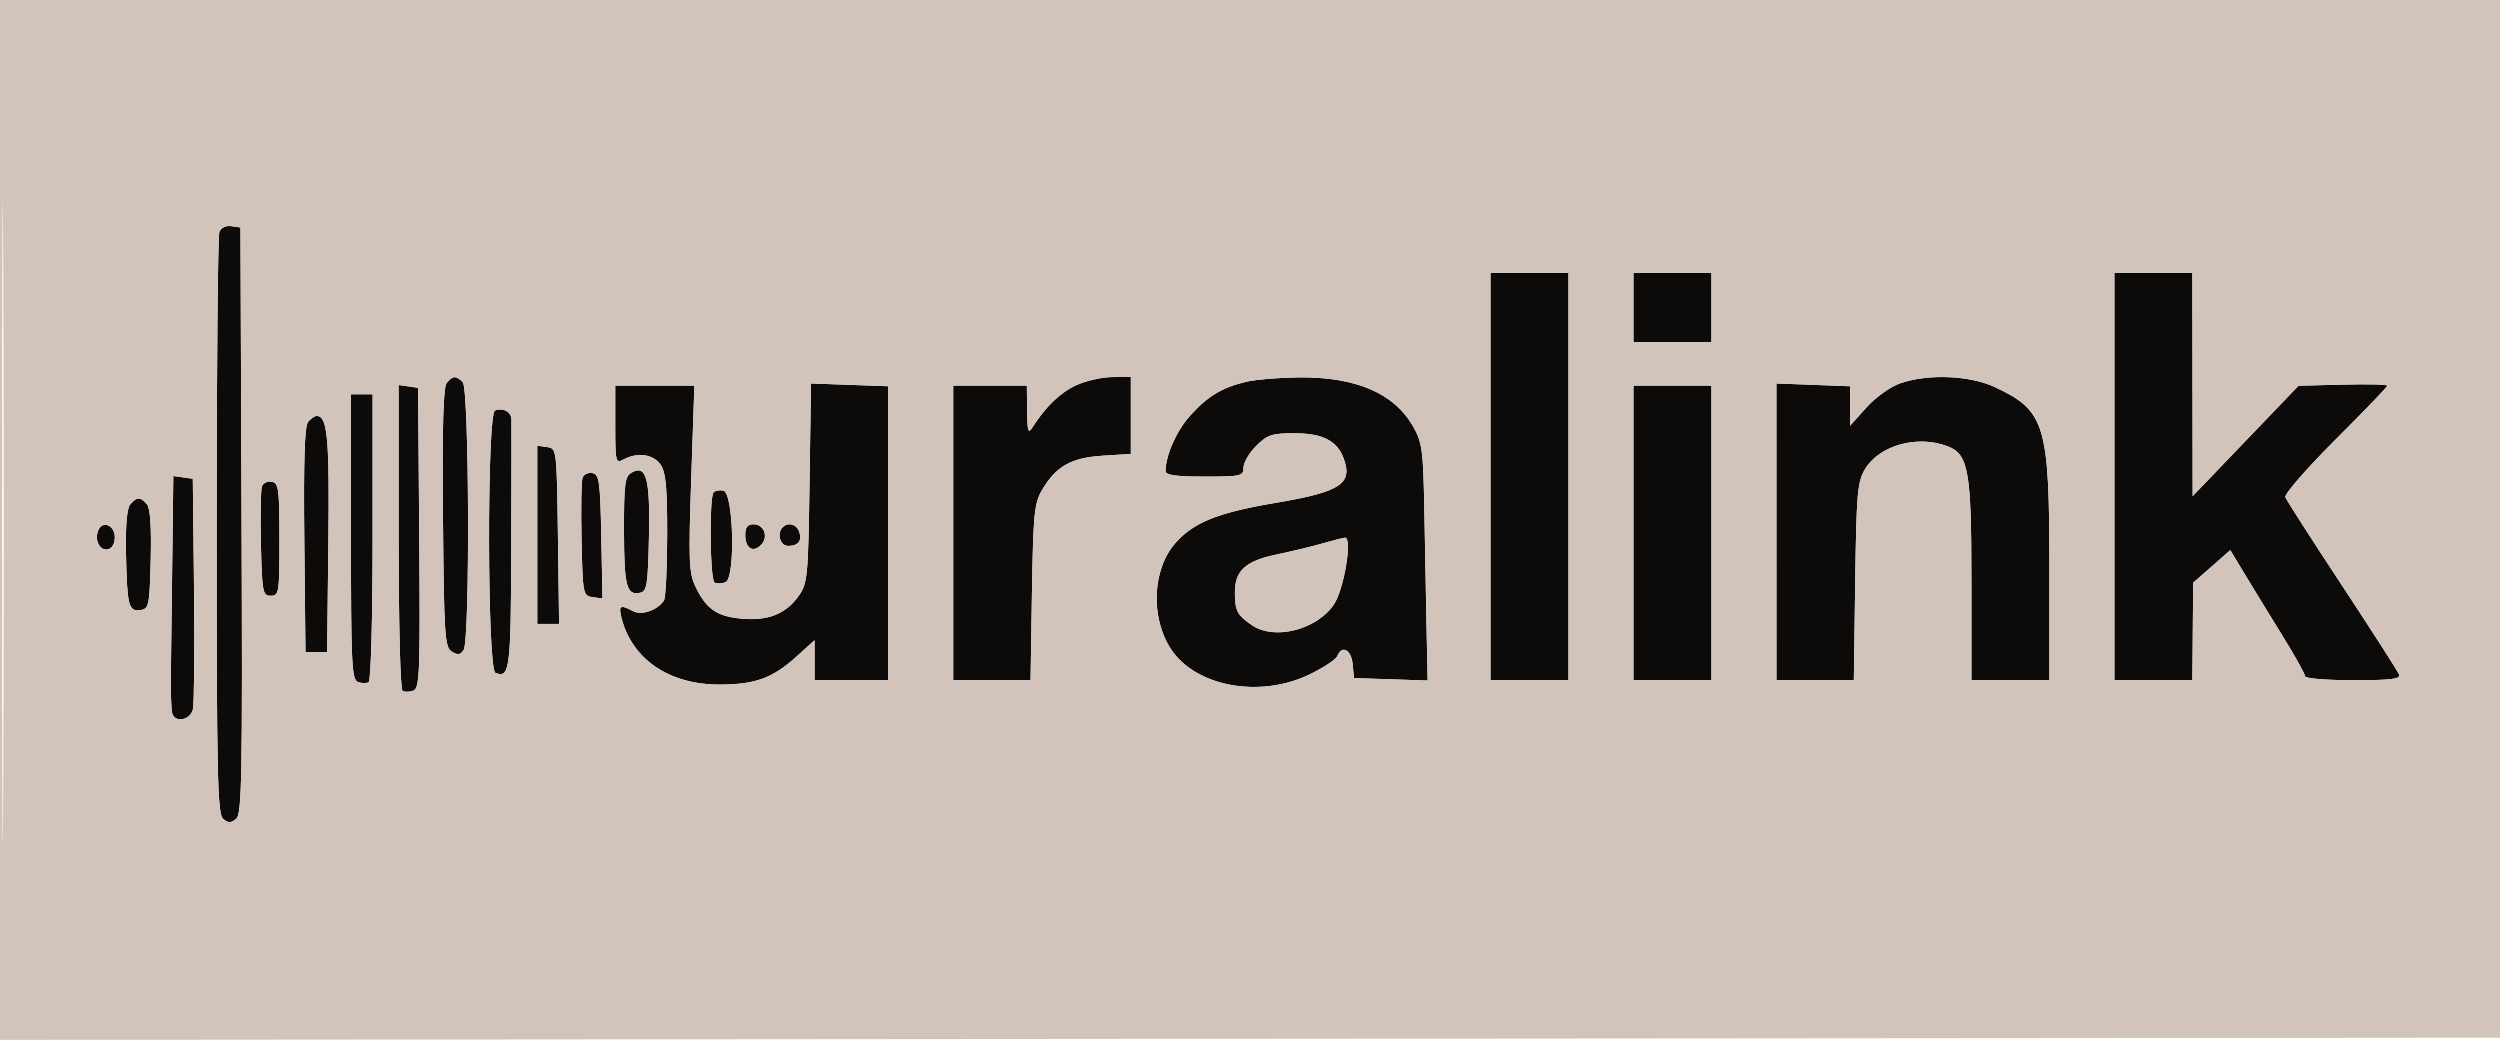 <svg xmlns="http://www.w3.org/2000/svg" width="577" height="240" viewBox="0 0 577 240" version="1.1"><path d="M 50.627 53.529 C 50.282 54.428, 50 84.997, 50 121.459 C 50 179.169, 50.194 187.916, 51.500 189 C 52.697 189.993, 53.304 189.992, 54.507 188.994 C 55.827 187.899, 55.982 179.360, 55.757 120.122 L 55.500 52.500 53.377 52.197 C 52.125 52.018, 50.997 52.565, 50.627 53.529 M 344 110 L 344 157 353 157 L 362 157 362 110 L 362 63 353 63 L 344 63 344 110 M 377 71 L 377 79 386 79 L 395 79 395 71 L 395 63 386 63 L 377 63 377 71 M 488 110 L 488 157 497 157 L 506 157 506.094 145.750 L 506.188 134.500 510.469 130.736 L 514.749 126.972 518.224 132.736 C 520.136 135.906, 524.017 142.246, 526.850 146.823 C 529.682 151.401, 532 155.564, 532 156.073 C 532 156.587, 536.956 157, 543.107 157 C 551.909 157, 554.109 156.725, 553.706 155.677 C 553.427 154.949, 547.517 145.729, 540.572 135.188 C 533.628 124.647, 527.728 115.454, 527.461 114.758 C 527.194 114.063, 532.381 108.102, 538.988 101.512 C 545.594 94.923, 551.001 89.299, 551.002 89.016 C 551.003 88.732, 546.391 88.619, 540.752 88.764 L 530.500 89.027 518.284 101.764 L 506.068 114.500 506.034 88.750 L 506 63 497 63 L 488 63 488 110 M 103.107 88.371 C 102.300 89.344, 102.047 98.381, 102.235 119.512 C 102.478 146.796, 102.649 149.376, 104.278 150.391 C 105.655 151.250, 106.273 151.161, 107.013 150 C 108.496 147.673, 108.297 89.697, 106.800 88.200 C 105.253 86.653, 104.504 86.687, 103.107 88.371 M 248.459 88.880 C 244.742 90.568, 241.325 93.846, 238.309 98.616 C 237.304 100.205, 237.108 99.599, 237.059 94.750 L 237 89 228.500 89 L 220 89 220 123 L 220 157 228.926 157 L 237.853 157 238.176 136.750 C 238.466 118.648, 238.712 116.140, 240.500 113.105 C 243.741 107.603, 247.201 105.646, 254.511 105.180 L 261 104.767 261 95.884 L 261 87 256.750 87.022 C 254.412 87.034, 250.681 87.870, 248.459 88.880 M 287.718 88.092 C 282.102 89.414, 278.761 91.415, 274.741 95.864 C 271.552 99.395, 269.022 105.079, 269.006 108.750 C 269.002 109.658, 271.464 110, 278 110 C 286.444 110, 287 109.872, 287 107.923 C 287 106.781, 288.315 104.531, 289.923 102.923 C 292.488 100.358, 293.563 100, 298.701 100 C 305.218 100, 308.546 101.676, 310.089 105.733 C 312.322 111.608, 309.429 113.528, 294.582 116.028 C 281.108 118.296, 275.485 120.544, 271.265 125.350 C 265.933 131.424, 265.485 142.602, 270.285 149.854 C 276.033 158.541, 290.911 161.214, 302.353 155.616 C 305.540 154.057, 308.387 152.155, 308.680 151.391 C 309.681 148.784, 311.868 149.944, 312.187 153.250 L 312.500 156.500 321 156.785 L 329.500 157.071 329.257 145.285 C 329.124 138.803, 328.891 126.525, 328.741 118 C 328.493 103.976, 328.249 102.117, 326.180 98.483 C 321.765 90.726, 312.909 86.935, 299.591 87.100 C 295.141 87.156, 289.798 87.602, 287.718 88.092 M 438.500 88.490 C 436.267 89.273, 432.843 91.741, 430.750 94.075 L 427 98.257 427 93.702 L 427 89.147 418.498 88.823 L 409.995 88.500 409.998 122.750 L 410 157 418.932 157 L 427.865 157 428.182 134.250 C 428.468 113.775, 428.696 111.177, 430.456 108.266 C 433.785 102.763, 442.514 100.344, 449.483 102.994 C 454.325 104.834, 455 108.627, 455 133.968 L 455 157 464 157 L 473 157 473 131.126 C 473 97.969, 472.060 94.829, 460.500 89.377 C 454.657 86.622, 444.945 86.230, 438.500 88.490 M 186.838 111.500 C 186.516 133.389, 186.393 134.651, 184.276 137.618 C 181.335 141.741, 177.146 143.365, 170.978 142.772 C 165.399 142.236, 162.931 140.482, 160.477 135.309 C 159.008 132.214, 158.897 129.276, 159.538 110.400 L 160.264 89 151.132 89 L 142 89 142 98.035 C 142 106.658, 142.088 107.023, 143.934 106.035 C 147.134 104.323, 150.767 104.829, 152.443 107.223 C 153.675 108.981, 153.997 112.377, 153.985 123.473 C 153.976 131.188, 153.639 137.995, 153.235 138.600 C 151.717 140.873, 148.075 142.110, 146.066 141.035 C 143.167 139.484, 142.720 139.747, 143.431 142.583 C 145.826 152.125, 154.426 158, 165.999 158 C 174.299 158, 178.279 156.549, 183.890 151.481 L 188 147.767 188 152.384 L 188 157 196.500 157 L 205 157 205 123.071 L 205 89.142 196.088 88.821 L 187.176 88.500 186.838 111.500 M 92 123.871 C 92 143.818, 92.391 159.124, 92.910 159.444 C 93.410 159.753, 94.541 159.730, 95.423 159.391 C 96.858 158.841, 96.998 155.148, 96.763 124.138 L 96.500 89.500 94.250 89.180 L 92 88.861 92 123.871 M 377 123 L 377 157 386 157 L 395 157 395 123 L 395 89 386 89 L 377 89 377 123 M 81 123.893 C 81 153.038, 81.181 156.856, 82.590 157.396 C 83.465 157.732, 84.590 157.753, 85.090 157.444 C 85.607 157.125, 86 142.645, 86 123.941 L 86 91 83.500 91 L 81 91 81 123.893 M 114.250 94.731 C 112.354 95.392, 112.443 154.572, 114.341 155.300 C 117.665 156.576, 117.914 154.620, 118.001 126.467 C 118.048 111.085, 118.068 97.761, 118.044 96.857 C 117.996 95.053, 116.204 94.049, 114.250 94.731 M 71.105 97.373 C 70.301 98.342, 70.044 106.370, 70.233 124.623 L 70.500 150.500 73 150.500 L 75.500 150.500 75.788 125.255 C 76.064 101.084, 75.594 96, 73.087 96 C 72.624 96, 71.732 96.618, 71.105 97.373 M 124 123.430 L 124 144 126.521 144 L 129.041 144 128.771 123.750 C 128.501 103.605, 128.488 103.498, 126.250 103.180 L 124 102.861 124 123.430 M 145.750 109.092 C 144.233 109.966, 144.002 111.721, 144.015 122.300 C 144.031 135.191, 144.584 137.418, 147.620 136.836 C 149.322 136.510, 149.526 135.294, 149.778 123.967 C 150.079 110.434, 149.181 107.118, 145.750 109.092 M 134.466 110.229 C 134.175 110.986, 134.064 117.432, 134.219 124.553 C 134.493 137.169, 134.558 137.508, 136.778 137.823 L 139.056 138.146 138.778 123.836 C 138.531 111.121, 138.304 109.487, 136.747 109.189 C 135.783 109.004, 134.756 109.472, 134.466 110.229 M 39.763 129.180 C 39.633 139.806, 39.484 151.875, 39.432 156 C 39.380 160.125, 39.535 164.063, 39.776 164.750 C 40.525 166.888, 43.920 166.171, 44.512 163.750 C 44.815 162.512, 44.936 150.025, 44.781 136 L 44.500 110.500 42.250 110.180 L 40 109.861 39.763 129.180 M 60.464 112.234 C 60.172 112.994, 60.061 118.990, 60.217 125.558 C 60.482 136.739, 60.627 137.500, 62.500 137.500 C 64.397 137.500, 64.500 136.833, 64.500 124.514 C 64.500 112.932, 64.310 111.491, 62.747 111.190 C 61.783 111.004, 60.755 111.474, 60.464 112.234 M 164.701 113.632 C 163.659 114.674, 163.851 133.790, 164.910 134.444 C 165.410 134.753, 166.550 134.726, 167.443 134.383 C 169.786 133.484, 169.325 113.681, 166.951 113.227 C 166.099 113.064, 165.087 113.246, 164.701 113.632 M 30.062 116.425 C 29.298 117.346, 28.949 121.290, 29.076 127.588 C 29.323 139.806, 29.669 141.189, 32.380 140.802 C 34.378 140.517, 34.516 139.847, 34.784 129.143 C 34.972 121.626, 34.677 117.315, 33.911 116.393 C 32.447 114.629, 31.547 114.636, 30.062 116.425 M 22.657 122.451 C 21.781 124.735, 23.013 127.144, 24.876 126.785 C 25.852 126.597, 26.500 125.487, 26.500 124 C 26.500 121.186, 23.592 120.014, 22.657 122.451 M 172 123.441 C 172 126.529, 173.759 127.669, 175.633 125.796 C 177.460 123.968, 176.383 121, 173.893 121 C 172.553 121, 172 121.713, 172 123.441 M 180.667 121.667 C 179.202 123.132, 180.045 126, 181.941 126 C 184.297 126, 185.215 124.725, 184.396 122.590 C 183.770 120.957, 181.851 120.482, 180.667 121.667 M 305 125.489 C 302.525 126.193, 297.871 127.313, 294.658 127.977 C 287.477 129.461, 284.995 131.720, 285.015 136.750 C 285.033 141.018, 285.517 141.943, 288.973 144.308 C 294.121 147.831, 303.863 145.371, 307.840 139.543 C 310.215 136.062, 312.225 123.889, 310.389 124.104 C 309.900 124.161, 307.475 124.785, 305 125.489" stroke="none" fill="#0d0b0a" fill-rule="evenodd"/><path d="M -0 120.002 L -0 240.003 288.750 239.752 L 577.500 239.500 577.754 119.750 L 578.008 -0 289.004 -0 L 0 0 -0 120.002 M 0.484 120.500 C 0.484 186.500, 0.604 213.647, 0.750 180.827 C 0.896 148.007, 0.896 94.007, 0.750 60.827 C 0.604 27.647, 0.484 54.500, 0.484 120.500 M 50.627 53.529 C 50.282 54.428, 50 84.997, 50 121.459 C 50 179.169, 50.194 187.916, 51.500 189 C 52.697 189.993, 53.304 189.992, 54.507 188.994 C 55.827 187.899, 55.982 179.360, 55.757 120.122 L 55.500 52.500 53.377 52.197 C 52.125 52.018, 50.997 52.565, 50.627 53.529 M 344 110 L 344 157 353 157 L 362 157 362 110 L 362 63 353 63 L 344 63 344 110 M 377 71 L 377 79 386 79 L 395 79 395 71 L 395 63 386 63 L 377 63 377 71 M 488 110 L 488 157 497 157 L 506 157 506.094 145.750 L 506.188 134.500 510.469 130.736 L 514.749 126.972 518.224 132.736 C 520.136 135.906, 524.017 142.246, 526.850 146.823 C 529.682 151.401, 532 155.564, 532 156.073 C 532 156.587, 536.956 157, 543.107 157 C 551.909 157, 554.109 156.725, 553.706 155.677 C 553.427 154.949, 547.517 145.729, 540.572 135.188 C 533.628 124.647, 527.728 115.454, 527.461 114.758 C 527.194 114.063, 532.381 108.102, 538.988 101.512 C 545.594 94.923, 551.001 89.299, 551.002 89.016 C 551.003 88.732, 546.391 88.619, 540.752 88.764 L 530.500 89.027 518.284 101.764 L 506.068 114.500 506.034 88.750 L 506 63 497 63 L 488 63 488 110 M 103.107 88.371 C 102.300 89.344, 102.047 98.381, 102.235 119.512 C 102.478 146.796, 102.649 149.376, 104.278 150.391 C 105.655 151.250, 106.273 151.161, 107.013 150 C 108.496 147.673, 108.297 89.697, 106.800 88.200 C 105.253 86.653, 104.504 86.687, 103.107 88.371 M 248.459 88.880 C 244.742 90.568, 241.325 93.846, 238.309 98.616 C 237.304 100.205, 237.108 99.599, 237.059 94.750 L 237 89 228.500 89 L 220 89 220 123 L 220 157 228.926 157 L 237.853 157 238.176 136.750 C 238.466 118.648, 238.712 116.140, 240.500 113.105 C 243.741 107.603, 247.201 105.646, 254.511 105.180 L 261 104.767 261 95.884 L 261 87 256.750 87.022 C 254.412 87.034, 250.681 87.870, 248.459 88.880 M 287.718 88.092 C 282.102 89.414, 278.761 91.415, 274.741 95.864 C 271.552 99.395, 269.022 105.079, 269.006 108.750 C 269.002 109.658, 271.464 110, 278 110 C 286.444 110, 287 109.872, 287 107.923 C 287 106.781, 288.315 104.531, 289.923 102.923 C 292.488 100.358, 293.563 100, 298.701 100 C 305.218 100, 308.546 101.676, 310.089 105.733 C 312.322 111.608, 309.429 113.528, 294.582 116.028 C 281.108 118.296, 275.485 120.544, 271.265 125.350 C 265.933 131.424, 265.485 142.602, 270.285 149.854 C 276.033 158.541, 290.911 161.214, 302.353 155.616 C 305.540 154.057, 308.387 152.155, 308.680 151.391 C 309.681 148.784, 311.868 149.944, 312.187 153.250 L 312.500 156.500 321 156.785 L 329.500 157.071 329.257 145.285 C 329.124 138.803, 328.891 126.525, 328.741 118 C 328.493 103.976, 328.249 102.117, 326.180 98.483 C 321.765 90.726, 312.909 86.935, 299.591 87.100 C 295.141 87.156, 289.798 87.602, 287.718 88.092 M 438.500 88.490 C 436.267 89.273, 432.843 91.741, 430.750 94.075 L 427 98.257 427 93.702 L 427 89.147 418.498 88.823 L 409.995 88.500 409.998 122.750 L 410 157 418.932 157 L 427.865 157 428.182 134.250 C 428.468 113.775, 428.696 111.177, 430.456 108.266 C 433.785 102.763, 442.514 100.344, 449.483 102.994 C 454.325 104.834, 455 108.627, 455 133.968 L 455 157 464 157 L 473 157 473 131.126 C 473 97.969, 472.060 94.829, 460.500 89.377 C 454.657 86.622, 444.945 86.230, 438.500 88.490 M 186.838 111.500 C 186.516 133.389, 186.393 134.651, 184.276 137.618 C 181.335 141.741, 177.146 143.365, 170.978 142.772 C 165.399 142.236, 162.931 140.482, 160.477 135.309 C 159.008 132.214, 158.897 129.276, 159.538 110.400 L 160.264 89 151.132 89 L 142 89 142 98.035 C 142 106.658, 142.088 107.023, 143.934 106.035 C 147.134 104.323, 150.767 104.829, 152.443 107.223 C 153.675 108.981, 153.997 112.377, 153.985 123.473 C 153.976 131.188, 153.639 137.995, 153.235 138.600 C 151.717 140.873, 148.075 142.110, 146.066 141.035 C 143.167 139.484, 142.720 139.747, 143.431 142.583 C 145.826 152.125, 154.426 158, 165.999 158 C 174.299 158, 178.279 156.549, 183.890 151.481 L 188 147.767 188 152.384 L 188 157 196.500 157 L 205 157 205 123.071 L 205 89.142 196.088 88.821 L 187.176 88.500 186.838 111.500 M 92 123.871 C 92 143.818, 92.391 159.124, 92.910 159.444 C 93.410 159.753, 94.541 159.730, 95.423 159.391 C 96.858 158.841, 96.998 155.148, 96.763 124.138 L 96.500 89.500 94.250 89.180 L 92 88.861 92 123.871 M 377 123 L 377 157 386 157 L 395 157 395 123 L 395 89 386 89 L 377 89 377 123 M 81 123.893 C 81 153.038, 81.181 156.856, 82.590 157.396 C 83.465 157.732, 84.590 157.753, 85.090 157.444 C 85.607 157.125, 86 142.645, 86 123.941 L 86 91 83.500 91 L 81 91 81 123.893 M 114.250 94.731 C 112.354 95.392, 112.443 154.572, 114.341 155.300 C 117.665 156.576, 117.914 154.620, 118.001 126.467 C 118.048 111.085, 118.068 97.761, 118.044 96.857 C 117.996 95.053, 116.204 94.049, 114.250 94.731 M 71.105 97.373 C 70.301 98.342, 70.044 106.370, 70.233 124.623 L 70.500 150.500 73 150.500 L 75.500 150.500 75.788 125.255 C 76.064 101.084, 75.594 96, 73.087 96 C 72.624 96, 71.732 96.618, 71.105 97.373 M 124 123.430 L 124 144 126.521 144 L 129.041 144 128.771 123.750 C 128.501 103.605, 128.488 103.498, 126.250 103.180 L 124 102.861 124 123.430 M 145.750 109.092 C 144.233 109.966, 144.002 111.721, 144.015 122.300 C 144.031 135.191, 144.584 137.418, 147.620 136.836 C 149.322 136.510, 149.526 135.294, 149.778 123.967 C 150.079 110.434, 149.181 107.118, 145.750 109.092 M 134.466 110.229 C 134.175 110.986, 134.064 117.432, 134.219 124.553 C 134.493 137.169, 134.558 137.508, 136.778 137.823 L 139.056 138.146 138.778 123.836 C 138.531 111.121, 138.304 109.487, 136.747 109.189 C 135.783 109.004, 134.756 109.472, 134.466 110.229 M 39.763 129.180 C 39.633 139.806, 39.484 151.875, 39.432 156 C 39.380 160.125, 39.535 164.063, 39.776 164.750 C 40.525 166.888, 43.920 166.171, 44.512 163.750 C 44.815 162.512, 44.936 150.025, 44.781 136 L 44.500 110.500 42.250 110.180 L 40 109.861 39.763 129.180 M 60.464 112.234 C 60.172 112.994, 60.061 118.990, 60.217 125.558 C 60.482 136.739, 60.627 137.500, 62.500 137.500 C 64.397 137.500, 64.500 136.833, 64.500 124.514 C 64.500 112.932, 64.310 111.491, 62.747 111.190 C 61.783 111.004, 60.755 111.474, 60.464 112.234 M 164.701 113.632 C 163.659 114.674, 163.851 133.790, 164.910 134.444 C 165.410 134.753, 166.550 134.726, 167.443 134.383 C 169.786 133.484, 169.325 113.681, 166.951 113.227 C 166.099 113.064, 165.087 113.246, 164.701 113.632 M 30.062 116.425 C 29.298 117.346, 28.949 121.290, 29.076 127.588 C 29.323 139.806, 29.669 141.189, 32.380 140.802 C 34.378 140.517, 34.516 139.847, 34.784 129.143 C 34.972 121.626, 34.677 117.315, 33.911 116.393 C 32.447 114.629, 31.547 114.636, 30.062 116.425 M 22.657 122.451 C 21.781 124.735, 23.013 127.144, 24.876 126.785 C 25.852 126.597, 26.500 125.487, 26.500 124 C 26.500 121.186, 23.592 120.014, 22.657 122.451 M 172 123.441 C 172 126.529, 173.759 127.669, 175.633 125.796 C 177.460 123.968, 176.383 121, 173.893 121 C 172.553 121, 172 121.713, 172 123.441 M 180.667 121.667 C 179.202 123.132, 180.045 126, 181.941 126 C 184.297 126, 185.215 124.725, 184.396 122.590 C 183.770 120.957, 181.851 120.482, 180.667 121.667 M 305 125.489 C 302.525 126.193, 297.871 127.313, 294.658 127.977 C 287.477 129.461, 284.995 131.720, 285.015 136.750 C 285.033 141.018, 285.517 141.943, 288.973 144.308 C 294.121 147.831, 303.863 145.371, 307.840 139.543 C 310.215 136.062, 312.225 123.889, 310.389 124.104 C 309.900 124.161, 307.475 124.785, 305 125.489" stroke="none" fill="#d2c3bb" fill-rule="evenodd"/></svg>